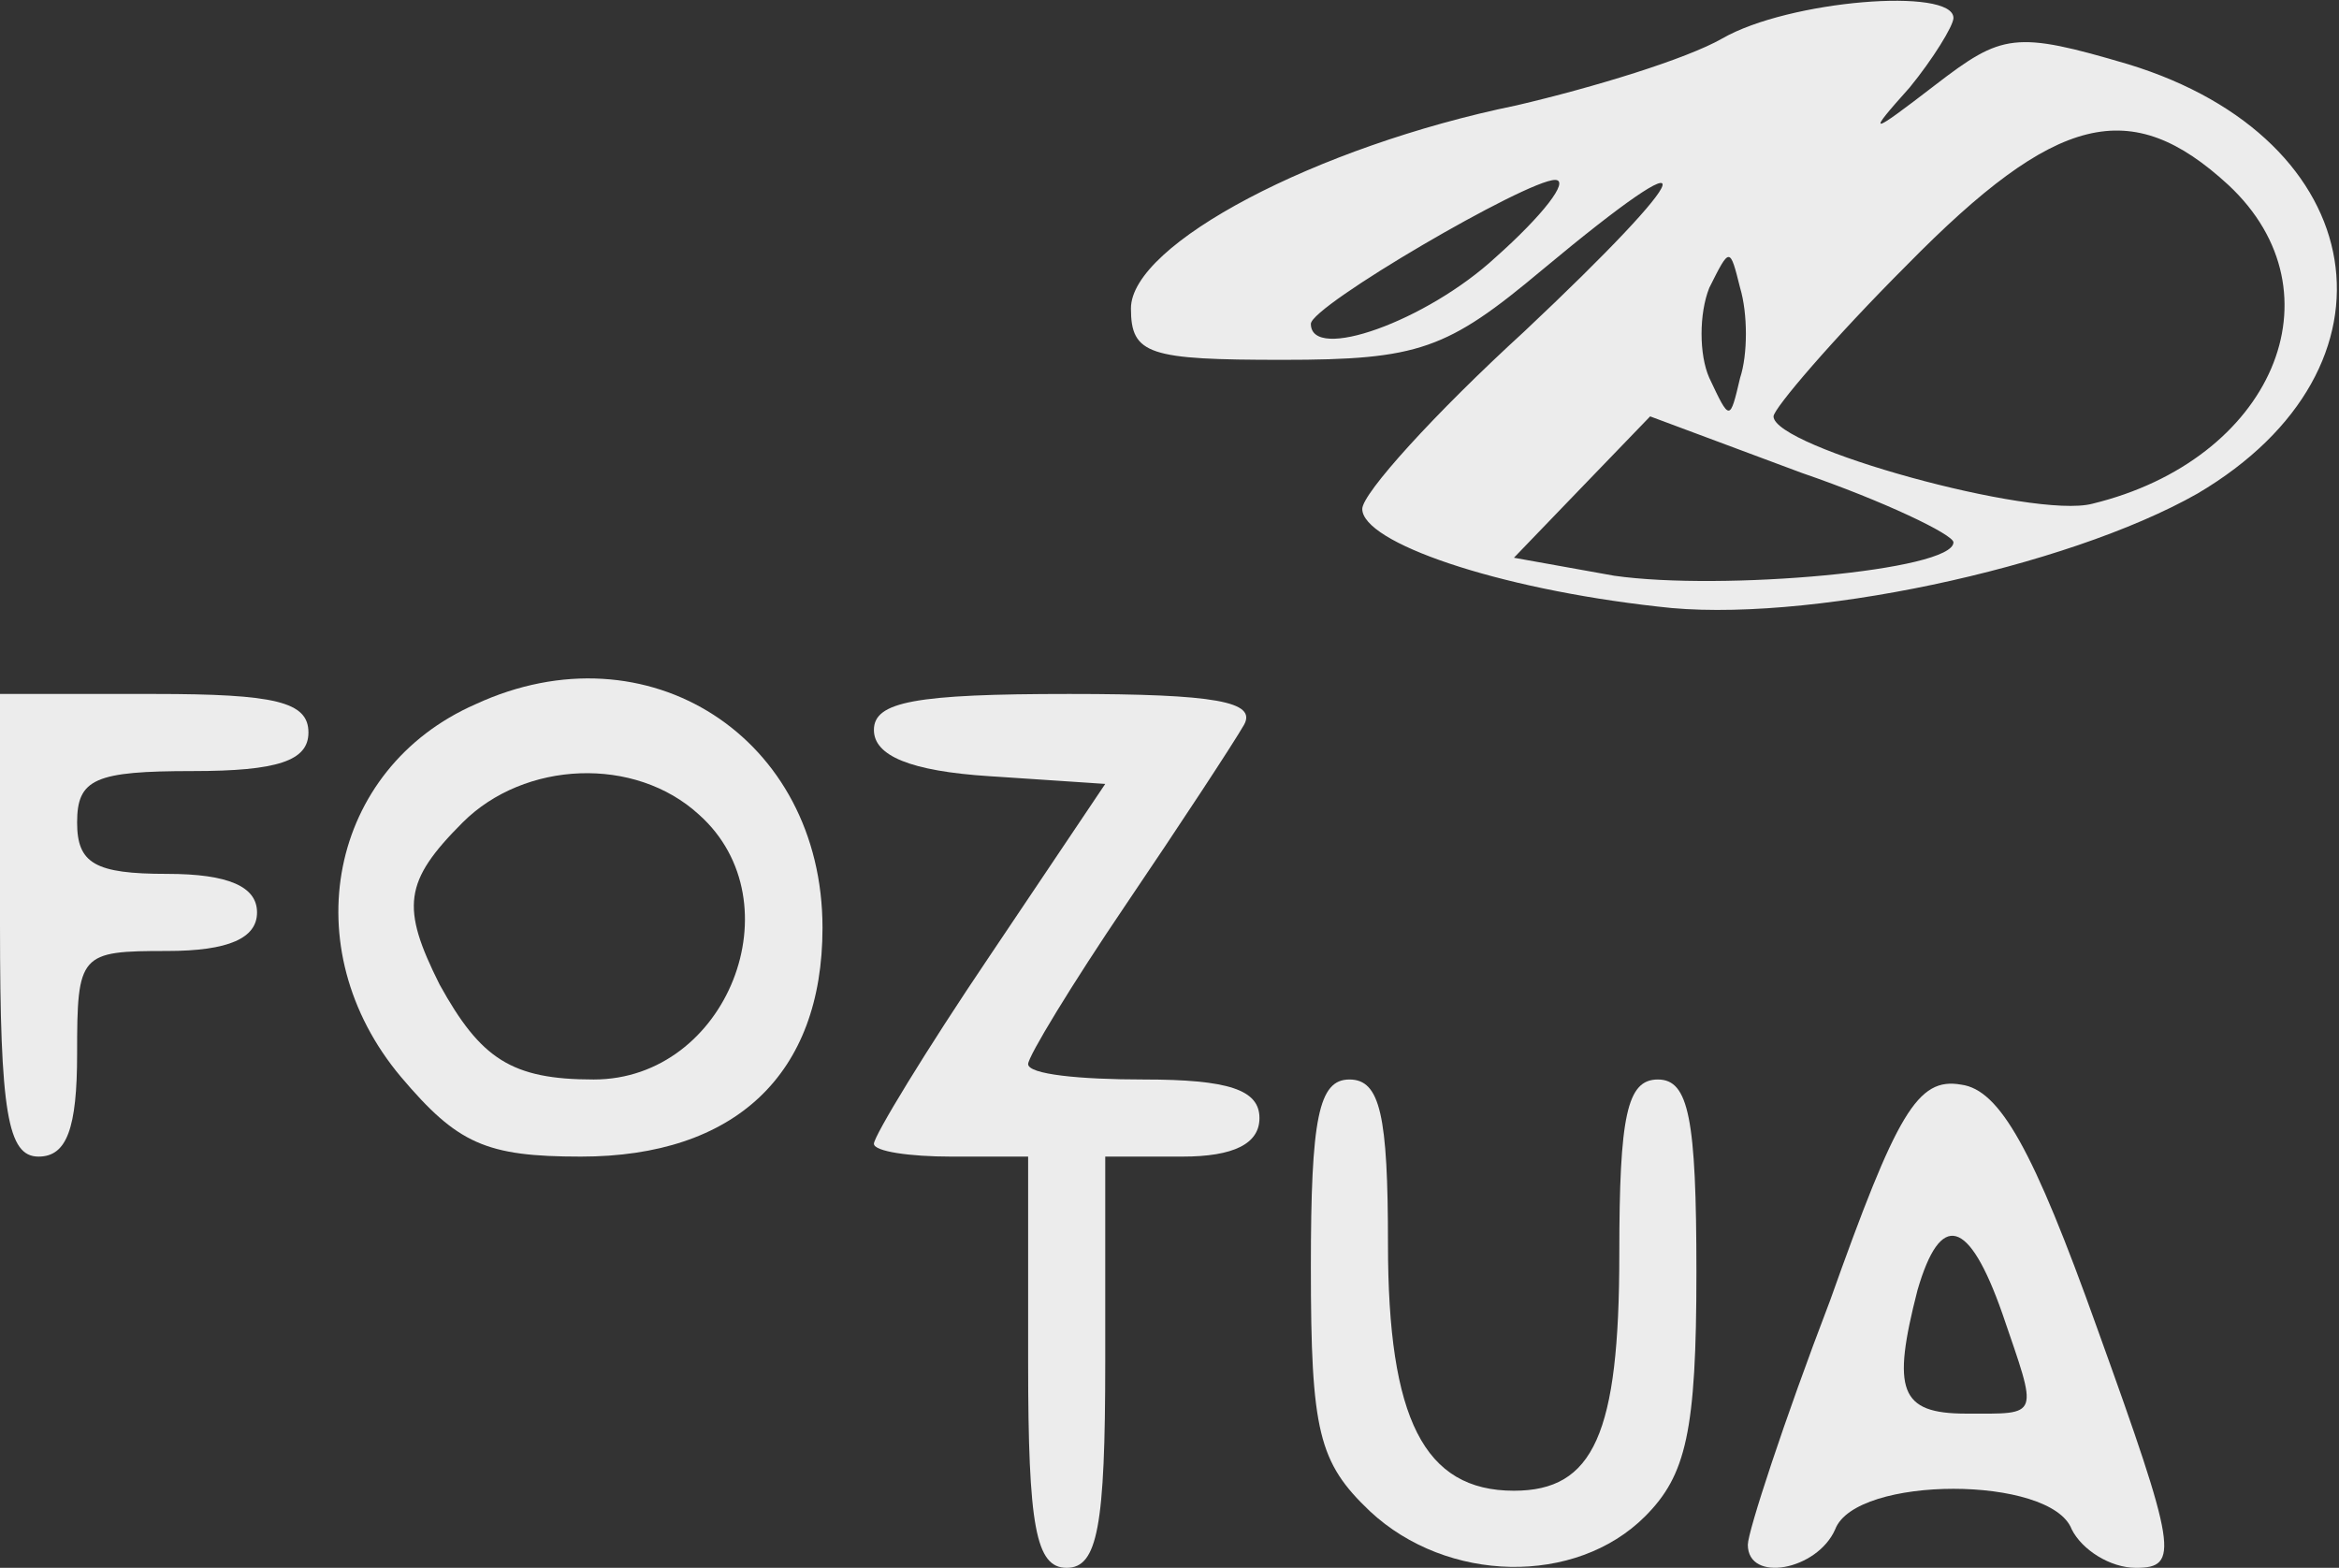 <svg width="91" height="61" viewBox="0 0 91 61" fill="none" xmlns="http://www.w3.org/2000/svg">
<rect x="0" y="0" width="91" height="61" fill="#333333" stroke="none"/>
<path d="M67 1.5C65.6 2.3 62 3.4 59 4.1C51.2 5.7 44 9.5 44 12C44 13.8 44.7 14 49.9 14C55.2 14 56.3 13.6 60 10.5C66.6 5 66.1 6.5 59.3 12.9C55.8 16.1 53 19.2 53 19.8C53 21.1 58.2 22.9 64.5 23.6C70.1 24.3 80.4 22.1 85.5 19.2C93.8 14.3 92.3 5.4 82.8 2.5C78.4 1.2 77.9 1.3 75.3 3.3C72.7 5.3 72.6 5.3 74.3 3.4C75.2 2.3 76 1 76 0.7C76 -0.5 69.6 7.28886e-05 67 1.5ZM86.7 7.2C91.2 11.4 88.4 17.9 81.4 19.6C79.1 20.2 69 17.4 69 16.2C69 15.9 71.3 13.2 74.2 10.3C80 4.4 82.9 3.7 86.7 7.2ZM58.2 10C55.5 12.5 51 14.1 51 12.6C51 11.9 59.4 7 60.5 7C61.1 7 60 8.4 58.2 10ZM67.7 14.7C67.3 16.4 67.3 16.4 66.5 14.7C66.1 13.8 66.1 12.2 66.5 11.2C67.3 9.6 67.3 9.6 67.7 11.2C68 12.2 68 13.8 67.7 14.7ZM76 21.1C76 22.2 67 23 62.8 22.4L58.9 21.7L61.5 19L64.2 16.2L70.1 18.4C73.3 19.5 76 20.8 76 21.1Z" fill="#ECECEC"/>
<path d="M18.5 27.4C12.8 29.9 11.4 36.9 15.6 41.9C17.8 44.5 18.9 45 22.6 45C28.6 45 32 41.8 32 36.1C32 28.7 25.2 24.3 18.5 27.4ZM27.2 31.7C31 35.1 28.3 42 23.1 42C19.9 42 18.7 41.2 17.1 38.3C15.6 35.3 15.7 34.3 18 32C20.4 29.6 24.7 29.4 27.2 31.7Z" fill="#ECECEC"/>
<path d="M0 36C0 43.3 0.3 45 1.5 45C2.6 45 3 43.9 3 41C3 37.1 3.1 37 6.5 37C8.9 37 10 36.5 10 35.5C10 34.5 8.9 34 6.5 34C3.7 34 3 33.6 3 32C3 30.3 3.7 30 7.5 30C10.8 30 12 29.6 12 28.5C12 27.3 10.7 27 6 27H0V36Z" fill="#ECECEC"/>
<path d="M34 28.4C34 29.4 35.4 30 38.5 30.2L43 30.5L38.5 37.2C36 40.9 34 44.2 34 44.5C34 44.8 35.4 45 37 45H40V53C40 59.4 40.3 61 41.5 61C42.7 61 43 59.4 43 53V45H46C48 45 49 44.5 49 43.5C49 42.4 47.8 42 44.5 42C42 42 40 41.8 40 41.4C40 41.1 41.7 38.3 43.8 35.2C45.9 32.1 48 28.9 48.4 28.2C48.9 27.3 47.3 27 41.6 27C35.6 27 34 27.3 34 28.4Z" fill="#ECECEC"/>
<path d="M51 49.3C51 55.7 51.3 56.9 53.3 58.8C56.3 61.6 61.3 61.7 64 59C65.6 57.4 66 55.7 66 49.5C66 43.5 65.7 42 64.5 42C63.3 42 63 43.4 63 48.8C63 55.8 62 58 58.9 58C55.4 58 54 55.2 54 48.4C54 43.4 53.7 42 52.5 42C51.3 42 51 43.5 51 49.3Z" fill="#ECECEC"/>
<path d="M71.2 50.6C69.4 55.3 68 59.6 68 60.1C68 61.6 70.7 61.1 71.4 59.5C72.2 57.4 79.8 57.4 80.6 59.5C81 60.3 82.1 61 83.1 61C84.8 61 84.7 60.3 81.6 51.7C79.1 44.7 77.8 42.4 76.3 42.2C74.6 41.9 73.8 43.3 71.2 50.6ZM77.9 51.1C79.3 55.2 79.4 55 76.5 55C73.9 55 73.6 54.1 74.6 50.2C75.5 47.1 76.6 47.4 77.9 51.1Z" fill="#ECECEC"/>
</svg>
